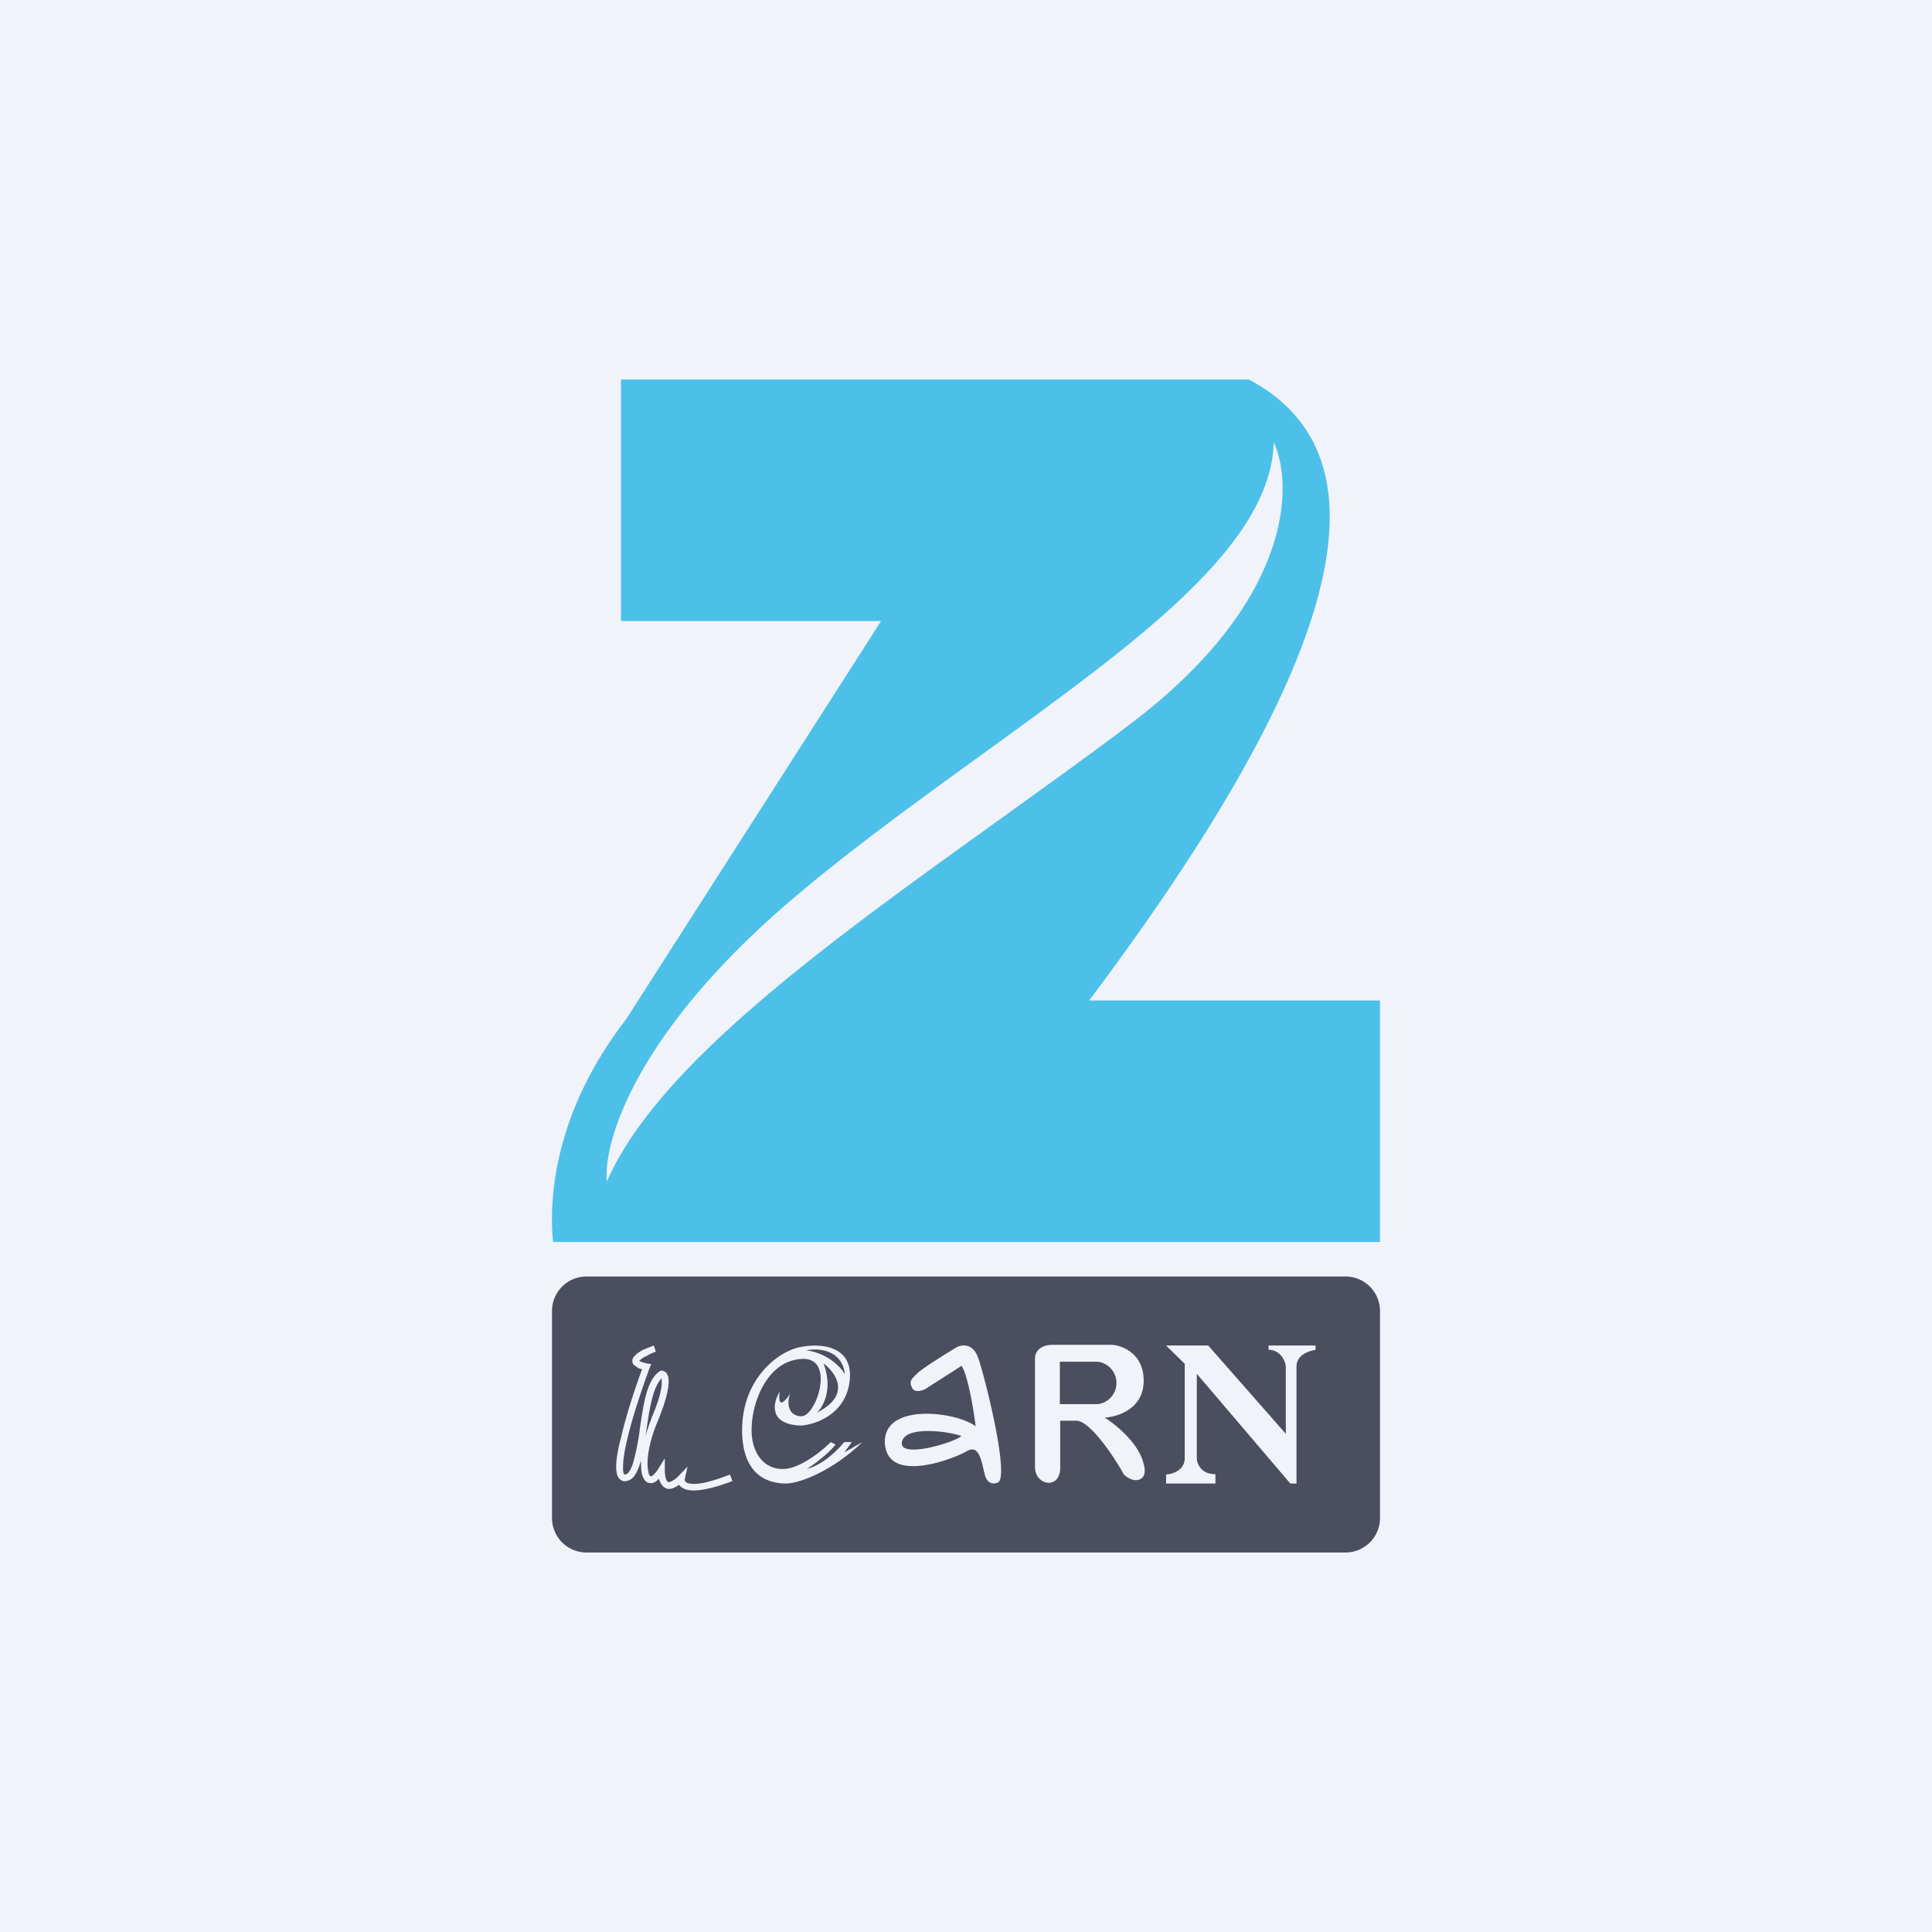 <svg width="56" height="56" viewBox="0 0 56 56" xmlns="http://www.w3.org/2000/svg"><path fill="#F0F3FA" d="M0 0h56v56H0z"/><path fill-rule="evenodd" d="M18 11h18.2c3.8 2.02 3.46 7.22-4.63 18H40v7H16.03c-.12-1.19 0-3.72 2.12-6.46L25.54 18H18v-7Zm-.41 23.26c-.12-1.15.85-4.46 5.71-8.48 1.72-1.43 3.56-2.75 5.3-4.01 4.4-3.19 8.24-5.97 8.32-8.95.58 1.24.55 4.61-4.15 8.16-1.26.96-2.6 1.91-3.93 2.87-4.89 3.51-9.8 7.05-11.25 10.4Z" fill="#4CC0E9"/><path fill-rule="evenodd" d="M17 37a1 1 0 0 0-1 1v6a1 1 0 0 0 1 1h22a1 1 0 0 0 1-1v-6a1 1 0 0 0-1-1H17Zm1.95 2-.3.12c-.09.05-.18.1-.24.17a.26.26 0 0 0-.08.12c0 .06 0 .11.04.15l.14.1.1.03c-.2.54-.45 1.3-.6 1.94-.09.34-.15.65-.15.88 0 .1.01.21.05.29.02.04.05.08.09.1.04.03.09.04.14.03.11-.01.2-.08.26-.17.06-.09.11-.2.15-.33l.03-.1c0 .13 0 .25.02.35a.5.5 0 0 0 .08.21c.04.06.1.1.19.1.07 0 .14-.04.2-.1a.65.65 0 0 0 .03-.03c.02.08.06.16.12.22.07.07.16.1.27.06a.62.62 0 0 0 .2-.11v.02c.06.07.15.12.27.14.24.04.63-.02 1.27-.26l-.07-.19c-.64.25-.99.3-1.17.26-.08-.01-.12-.04-.13-.07a.1.1 0 0 1-.01-.07l.08-.35-.25.26a.67.67 0 0 1-.25.18c-.04.02-.06 0-.08 0a.27.27 0 0 1-.06-.14.84.84 0 0 1-.02-.2v-.34l-.18.29a.89.89 0 0 1-.15.19c-.04.04-.07.04-.08.04l-.03-.02a.33.33 0 0 1-.04-.13c-.06-.26 0-.8.28-1.46.22-.53.3-.88.31-1.1 0-.1 0-.18-.04-.24-.03-.07-.1-.11-.17-.11h-.03l-.02.02c-.2.13-.32.4-.4.7-.08.31-.13.67-.18 1v.02a7 7 0 0 1-.18.9.95.95 0 0 1-.12.28c-.04.06-.08.08-.12.09h-.02l-.02-.03a.5.5 0 0 1-.02-.2c0-.2.05-.5.13-.83.16-.67.44-1.49.64-2.03l.05-.11-.12-.02a.94.94 0 0 1-.18-.05.21.21 0 0 1-.05-.02s0-.02.02-.02c.03-.04.1-.09.2-.13.08-.05.17-.09.26-.12l-.06-.18Zm-.06 2.1a5 5 0 0 0-.18.53l.02-.13c.05-.35.1-.7.18-.99.07-.26.16-.45.27-.56v.13c0 .18-.07.5-.3 1.03Zm3.71-.76c-.2.32-.33.96.63.98.4-.03 1.22-.31 1.38-1.18.2-1.1-.75-1.22-1.38-1.1-.63.1-1.7.88-1.72 2.38-.01 1.5.94 1.58 1.28 1.58.33 0 1.26-.3 2.21-1.2l-.53.3.22-.3h-.22c-.16.2-.6.65-1.08.78.2-.13.64-.46.83-.71l-.14-.07c-.26.26-.9.78-1.39.78-.61 0-.95-.56-.9-1.26.03-.7.45-1.87 1.44-1.93 1-.07.44 1.66 0 1.66-.43 0-.43-.48-.3-.69v-.02.02c-.15.23-.4.53-.33-.02Zm.77-1.2c.34-.07 1.04-.03 1.12.7-.1-.2-.5-.62-1.12-.7Zm.5.38c.36.27.82.92-.2 1.43.19-.16.48-.69.2-1.43Zm4.67 3.2c.07.3.26.3.35.26.43 0-.35-3.11-.54-3.63-.15-.42-.47-.38-.62-.3-.3.18-.94.58-1.11.73-.21.2-.28.25-.18.45.07.15.3.08.4.02l1.03-.66c.18.25.35 1.27.41 1.75-.6-.44-2.7-.68-2.63.5.08 1.2 2.03.43 2.38.22.31-.18.4.19.48.54l.03.12Zm-.68-1.1c-.4-.14-1.65-.3-1.72.19-.06.48 1.52 0 1.72-.18Zm2.52 1.36c-.13-.01-.38-.12-.38-.47v-3.14c0-.13.09-.4.55-.39h1.68c.31.02.93.26.92 1.06-.01.8-.76 1.03-1.13 1.05.32.2 1 .75 1.13 1.35.04.12.07.36-.11.44-.19.08-.4-.07-.47-.15-.3-.55-.99-1.55-1.37-1.55h-.47v1.33c.01.16-.04.47-.35.47Zm1.44-3.51h-1.1v1.23h1.1a.62.62 0 0 0 0-1.23ZM33.8 39h1.22l2.25 2.56V39.6c-.02-.15-.14-.46-.5-.48V39h1.36v.13c-.18.02-.55.14-.55.48V43h-.18l-2.71-3.18v2.45c0 .15.12.46.54.46V43H33.8v-.26c.18-.01.53-.12.54-.46v-2.75L33.8 39Z" fill="#4B4E5F"/></svg>